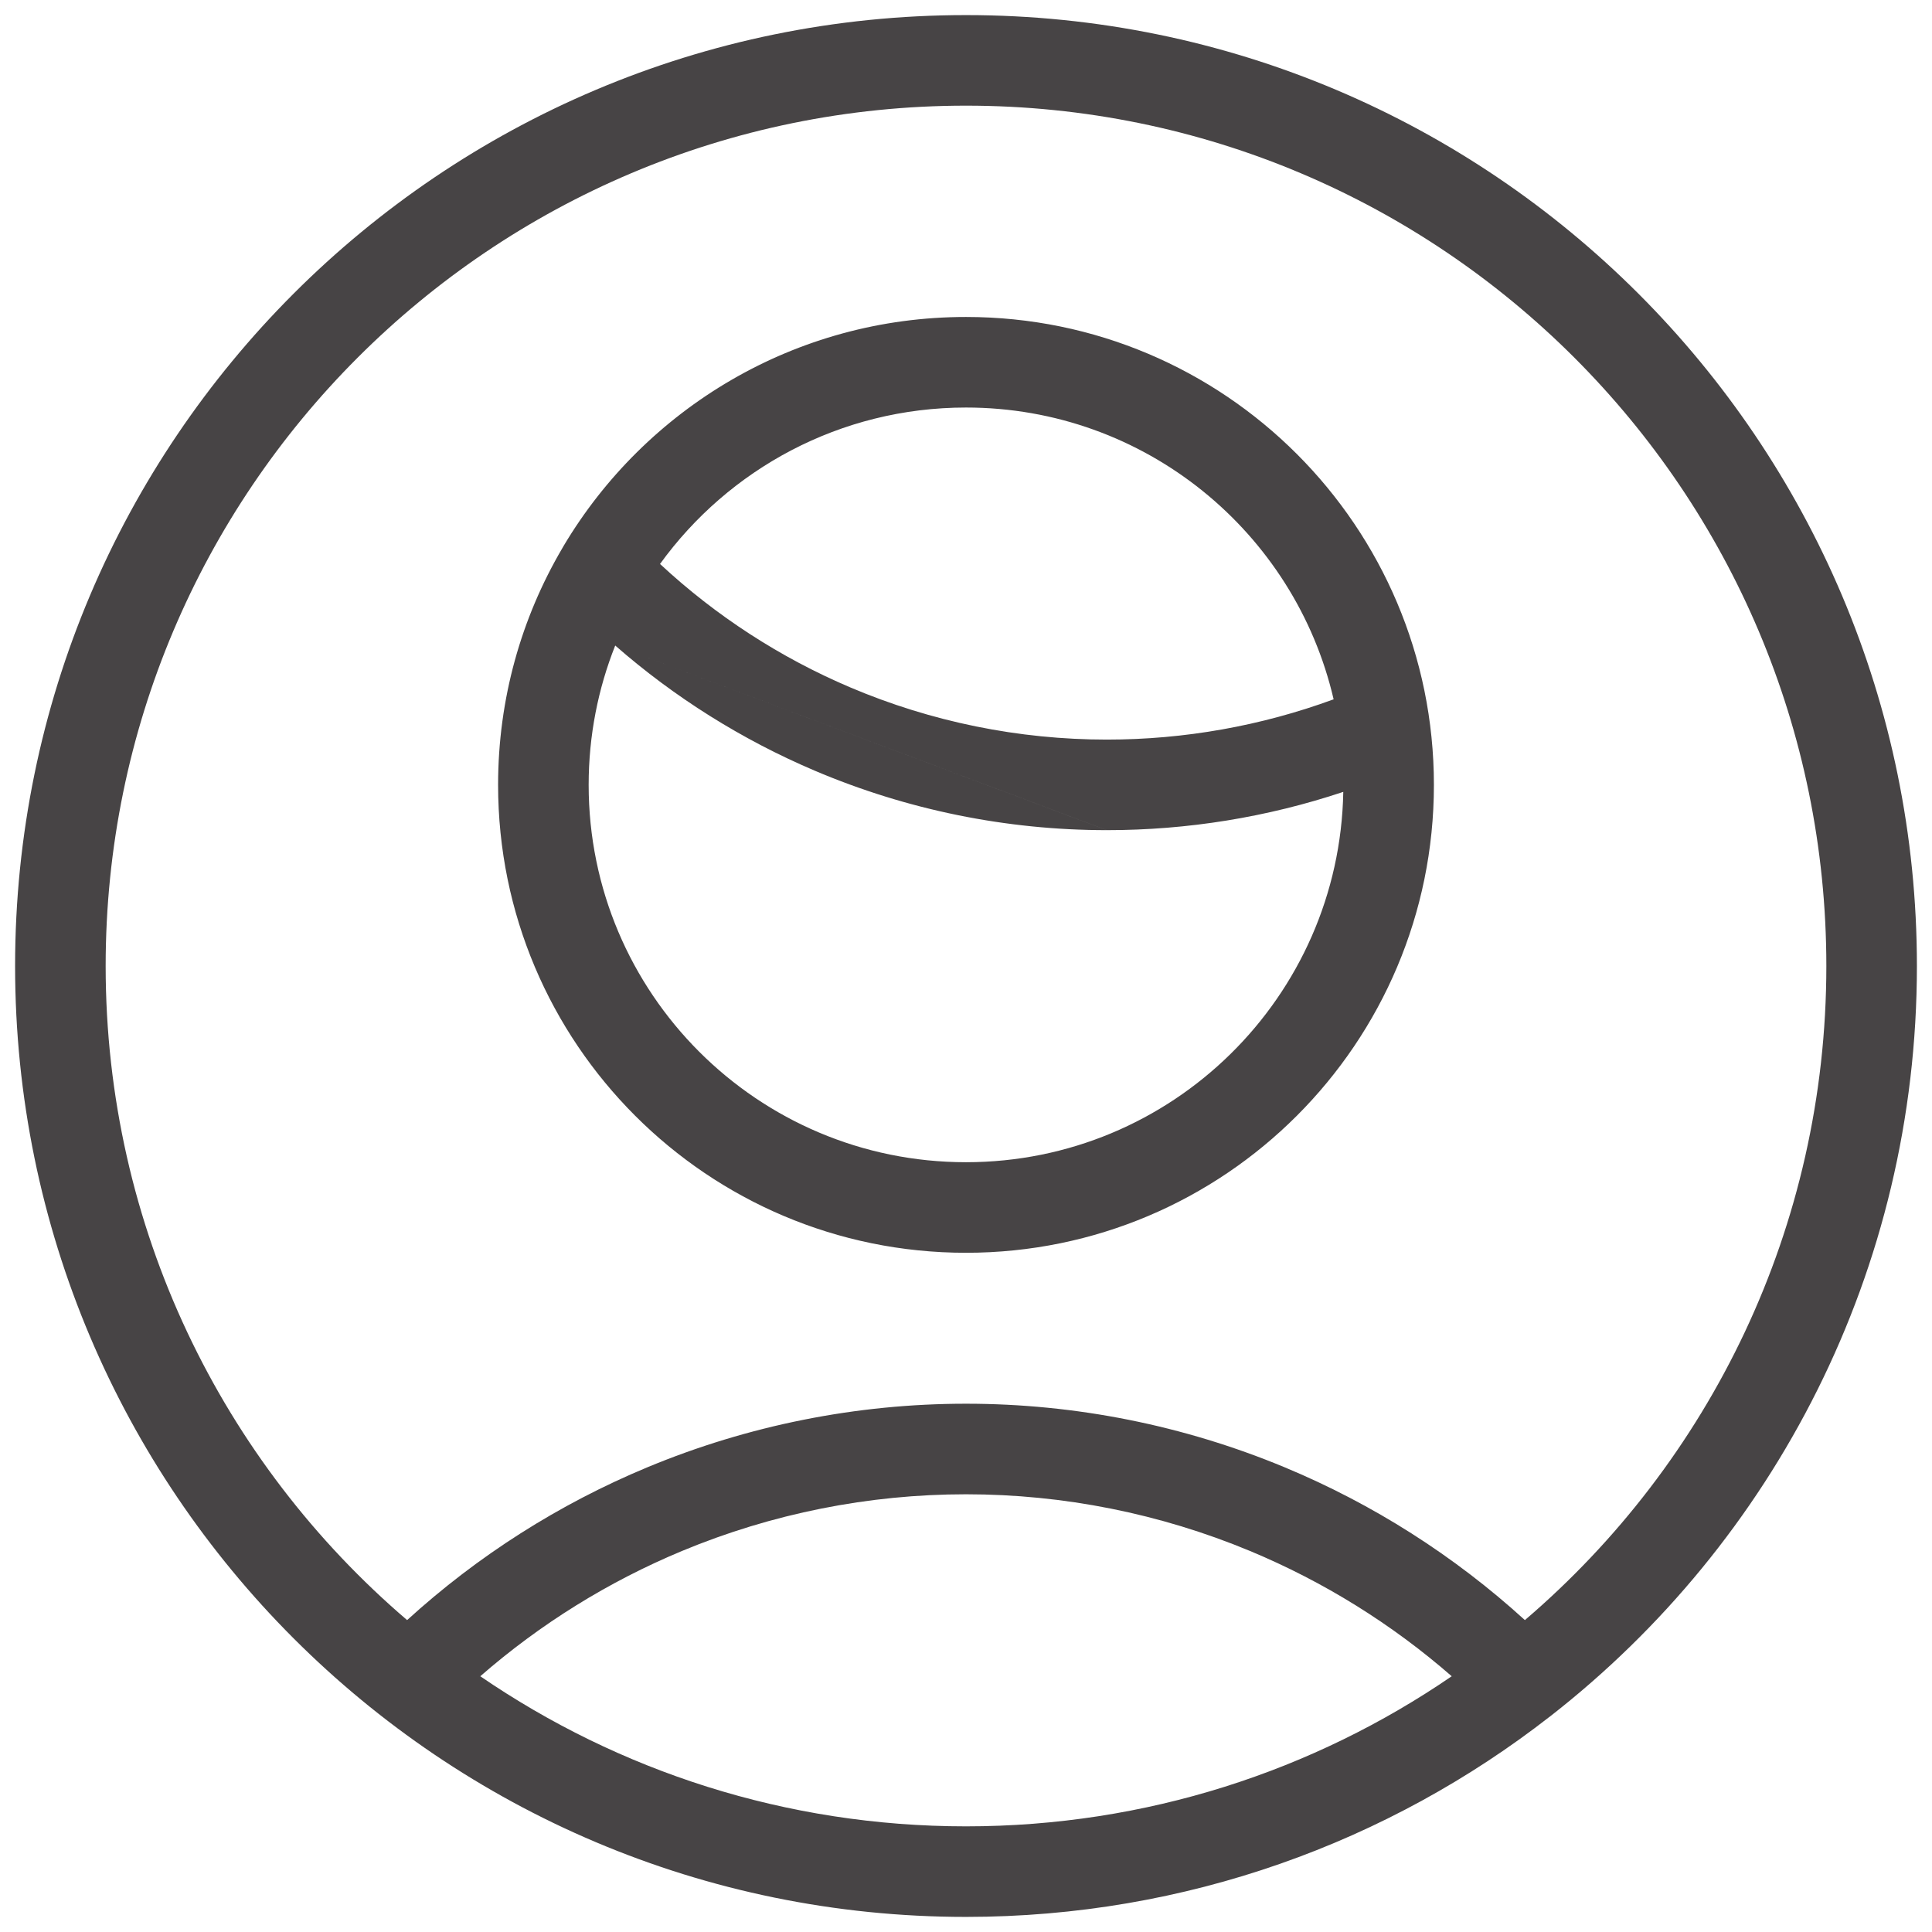 <svg width="32" height="32" viewBox="0 0 32 32" fill="none" xmlns="http://www.w3.org/2000/svg">
<path fill-rule="evenodd" clip-rule="evenodd" d="M1.75 16C1.75 8.13 8.13 1.75 16 1.75C23.87 1.75 30.25 8.13 30.25 16C30.25 20.337 28.313 24.221 25.257 26.834C24.088 25.769 22.743 24.913 21.28 24.304C19.607 23.608 17.812 23.25 16 23.25C14.188 23.25 12.393 23.608 10.72 24.304C9.257 24.913 7.912 25.769 6.743 26.834C3.687 24.221 1.75 20.337 1.75 16ZM7.955 27.764C10.245 29.332 13.015 30.25 16 30.25C18.985 30.25 21.756 29.332 24.045 27.764C23.052 26.898 21.924 26.197 20.704 25.689C19.213 25.069 17.614 24.75 16 24.75C14.386 24.75 12.787 25.069 11.296 25.689C10.076 26.197 8.948 26.898 7.955 27.764ZM25.674 28.429C23.005 30.51 19.647 31.75 16 31.75C7.302 31.75 0.25 24.698 0.25 16C0.25 7.302 7.302 0.25 16 0.25C24.698 0.25 31.75 7.302 31.75 16C31.75 21.048 29.375 25.542 25.681 28.424C25.679 28.426 25.677 28.428 25.674 28.429ZM9.75 13C9.75 12.185 9.906 11.406 10.19 10.692C11.173 11.552 12.289 12.252 13.495 12.765C15.025 13.415 16.671 13.75 18.333 13.75L10.19 10.692L18.334 13.75C19.667 13.75 20.989 13.536 22.249 13.116C22.187 16.514 19.413 19.25 16 19.25C12.548 19.25 9.75 16.452 9.75 13ZM18.334 12.25C19.616 12.25 20.887 12.024 22.089 11.583C21.447 8.814 18.964 6.75 16 6.75C13.915 6.75 12.068 7.771 10.932 9.341C11.854 10.199 12.92 10.891 14.082 11.385C15.426 11.956 16.872 12.25 18.333 12.25H18.334ZM8.25 13C8.25 11.573 8.636 10.236 9.309 9.088C9.317 9.072 9.326 9.056 9.336 9.041C10.688 6.771 13.166 5.25 16 5.25C20.28 5.25 23.75 8.72 23.75 13C23.75 17.28 20.28 20.75 16 20.75C11.72 20.75 8.25 17.28 8.25 13Z" fill="#474445"/>
</svg>
